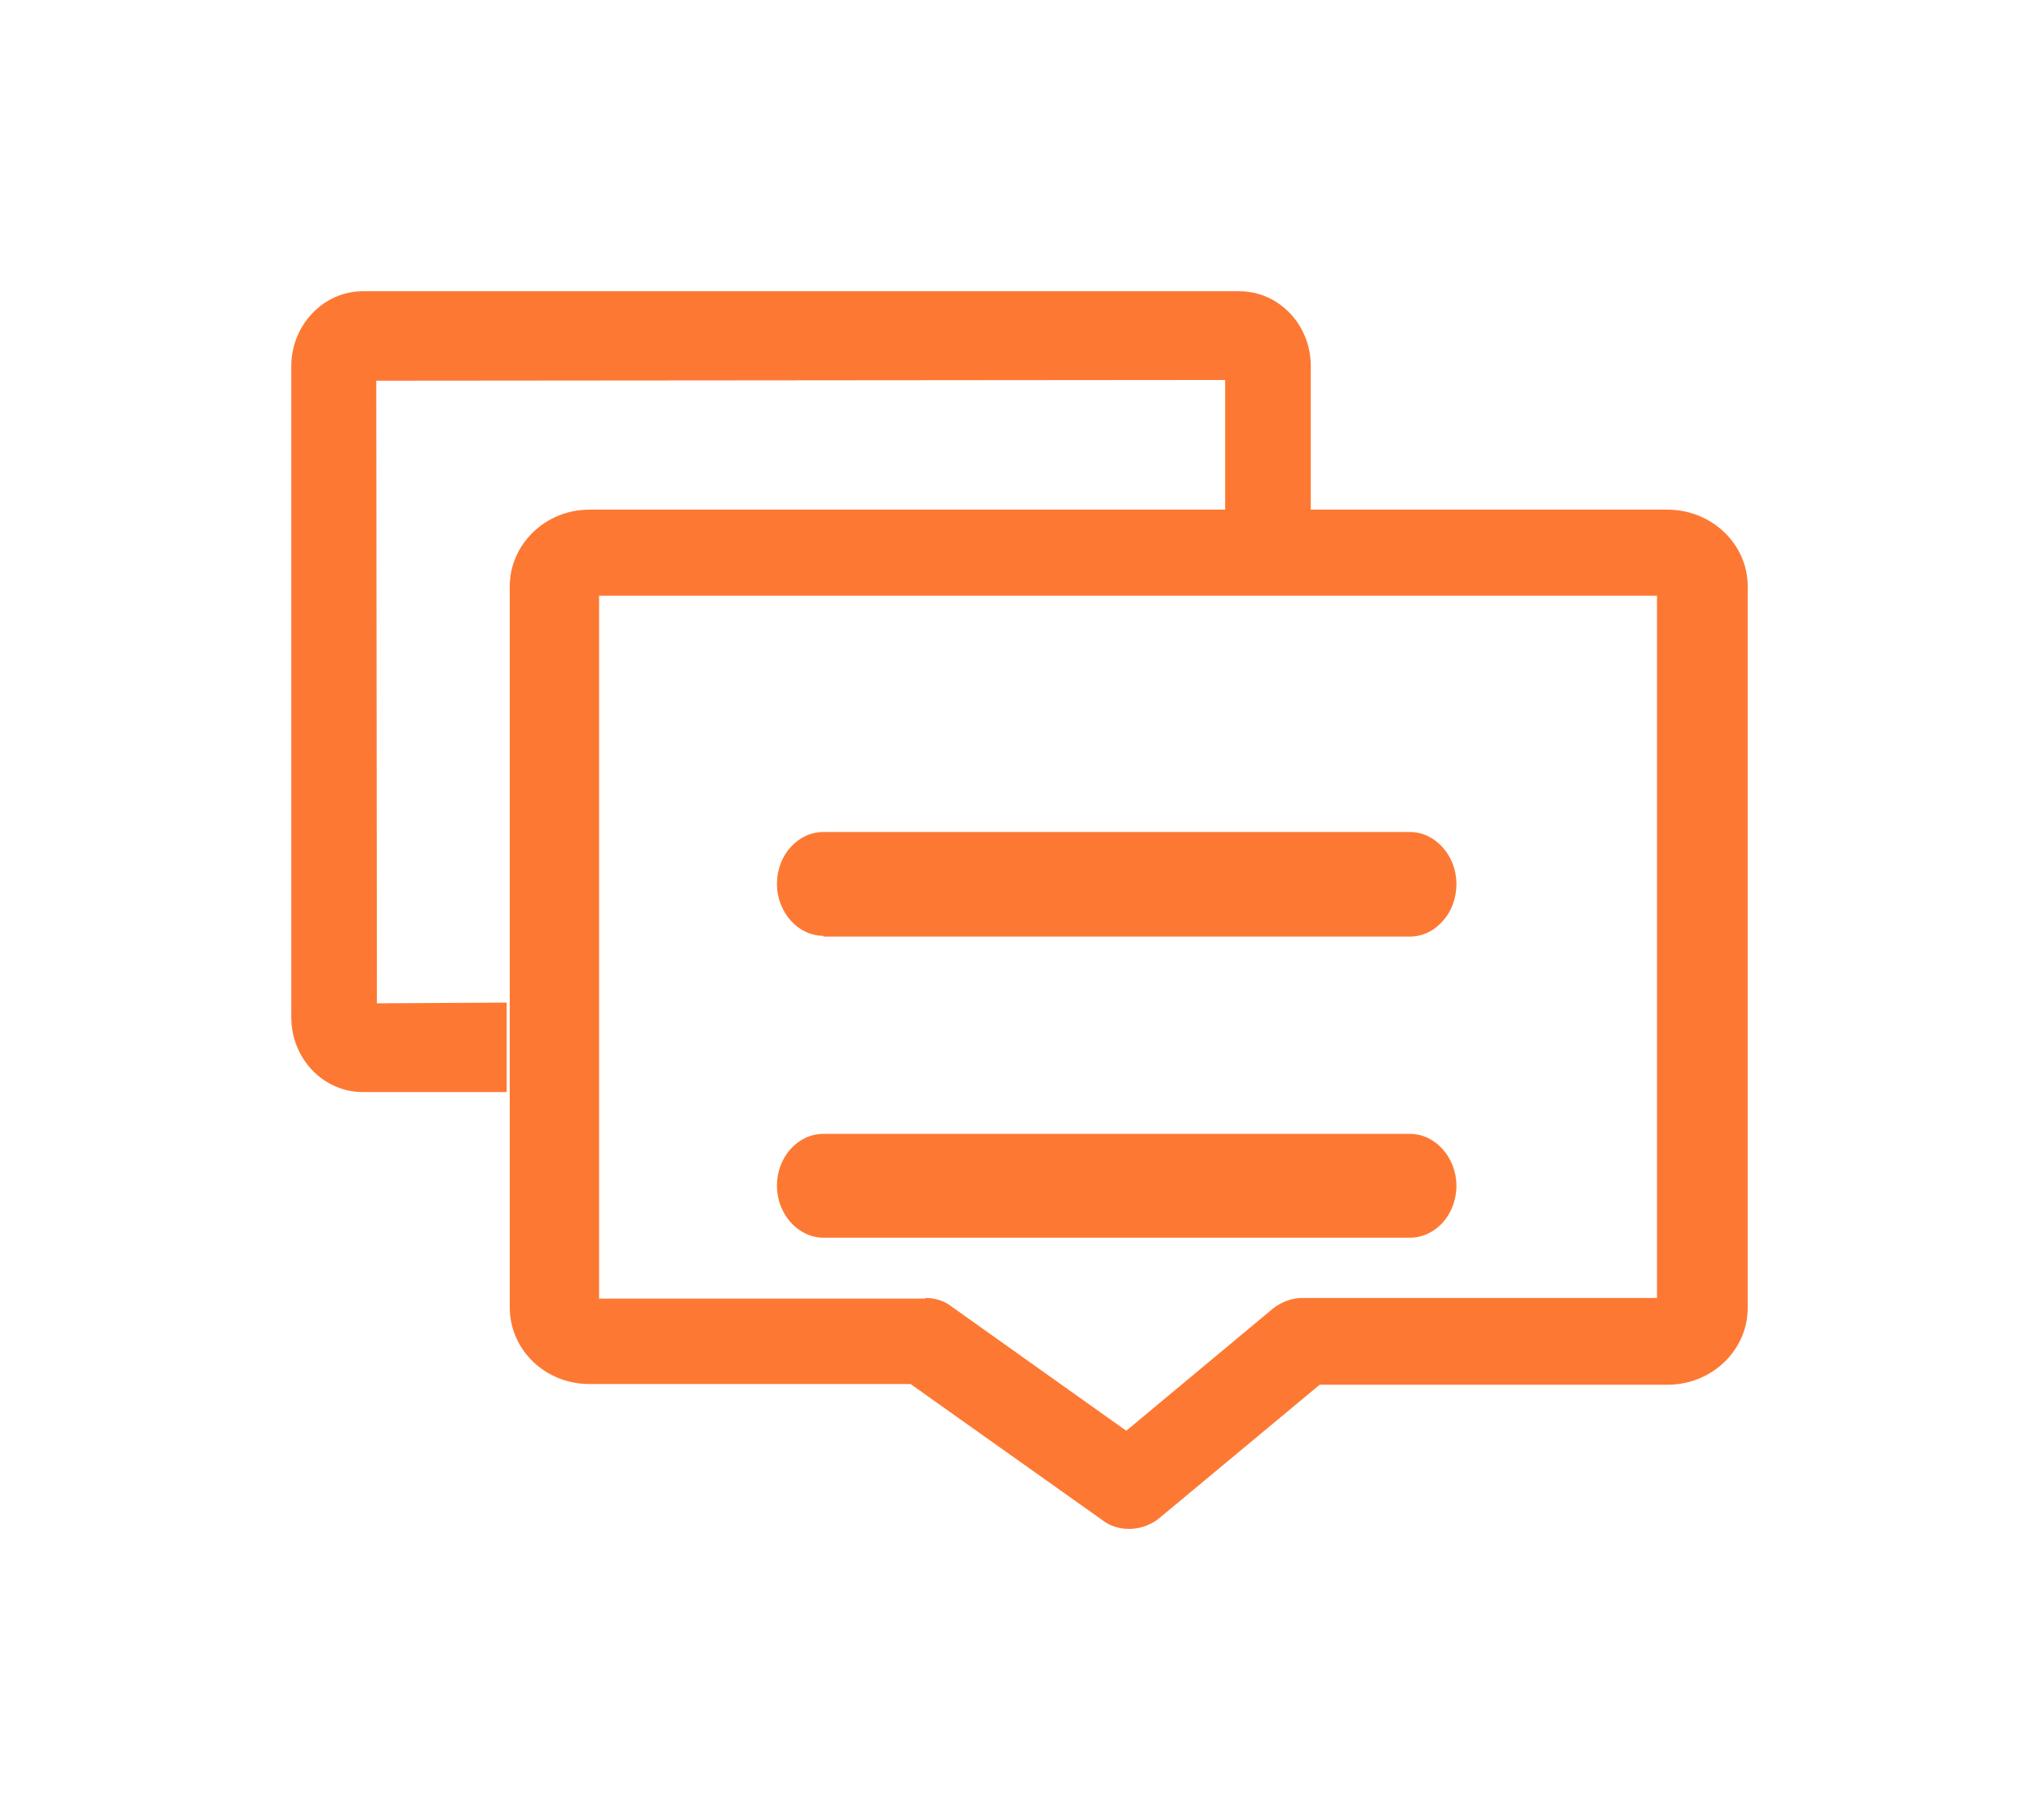 <?xml version="1.0" encoding="UTF-8"?>
<svg width="28px" height="25px" viewBox="0 0 28 25" version="1.1" xmlns="http://www.w3.org/2000/svg" xmlns:xlink="http://www.w3.org/1999/xlink">
    <!-- Generator: Sketch 50.2 (55047) - http://www.bohemiancoding.com/sketch -->
    <title>评论</title>
    <desc>Created with Sketch.</desc>
    <defs>
        <filter x="-1.6%" y="-12.0%" width="103.2%" height="124.0%" filterUnits="objectBoundingBox" id="filter-1">
            <feOffset dx="0" dy="0" in="SourceAlpha" result="shadowOffsetOuter1"></feOffset>
            <feGaussianBlur stdDeviation="2" in="shadowOffsetOuter1" result="shadowBlurOuter1"></feGaussianBlur>
            <feColorMatrix values="0 0 0 0 0   0 0 0 0 0   0 0 0 0 0  0 0 0 0.099 0" type="matrix" in="shadowBlurOuter1" result="shadowMatrixOuter1"></feColorMatrix>
            <feMerge>
                <feMergeNode in="shadowMatrixOuter1"></feMergeNode>
                <feMergeNode in="SourceGraphic"></feMergeNode>
            </feMerge>
        </filter>
    </defs>
    <g id="Page-1" stroke="none" stroke-width="1" fill="none" fill-rule="evenodd">
        <g id="首页" transform="translate(-130, -934)" fill="#FD7933" fill-rule="nonzero">
            <g id="导航" filter="url(#filter-1)" transform="translate(0, 922)">
                <g id="Group-6" transform="translate(134, 12)">
                    <g id="评论" transform="translate(0, 4)">
                        <path d="M7.307,13 C6.958,13 6.669,12.674 6.669,12.287 C6.669,11.89 6.958,11.574 7.307,11.574 L15.362,11.574 C15.711,11.574 16,11.9 16,12.287 C16,12.684 15.711,13 15.362,13 L7.307,13 Z M7.307,8.854 C6.958,8.854 6.669,8.528 6.669,8.141 C6.669,7.744 6.958,7.428 7.307,7.428 L15.362,7.428 C15.711,7.428 16,7.754 16,8.141 C16,8.324 15.94,8.508 15.821,8.64 C15.701,8.783 15.541,8.864 15.362,8.864 L7.307,8.864 L7.307,8.854 Z M3,7.061 C3.01,7.051 3.03,7.041 3.04,7.031 C3.06,7.02 3.07,7.01 3.09,7 L3.259,7.367 C3.259,7.367 3.249,7.367 3.249,7.377 L3.239,7.387 L3,7.061 Z" id="Shape"></path>
                        <path d="M11.505,17 C11.371,17 11.246,16.963 11.14,16.881 L8.504,15.01 L4.093,15.01 C3.489,15.01 3,14.543 3,13.956 L3,4.054 C3,3.477 3.489,3 4.093,3 L18.897,3 C19.501,3 20,3.468 20,4.054 L20,13.965 C20,14.543 19.511,15.02 18.897,15.02 L14.122,15.02 L11.908,16.862 C11.802,16.945 11.658,17 11.505,17 Z M8.705,13.828 C8.839,13.828 8.964,13.864 9.069,13.947 L11.466,15.652 L13.48,13.974 C13.595,13.883 13.739,13.828 13.883,13.828 L18.754,13.828 L18.754,4.183 L4.227,4.183 L4.227,13.837 L8.705,13.837 L8.705,13.828 Z" id="Shape"></path>
                        <path d="M0.983,11 C0.441,11 0,10.543 0,9.971 L0,1.029 C0,0.467 0.441,0 0.983,0 L13.017,0 C13.559,0 14,0.457 14,1.029 L14,3.4 L12.824,3.4 L12.824,1.219 L1.167,1.229 L1.176,9.781 L2.958,9.771 L2.958,11 L0.983,11 Z" id="Shape"></path>
                    </g>
                </g>
            </g>
        </g>
    </g>
</svg>